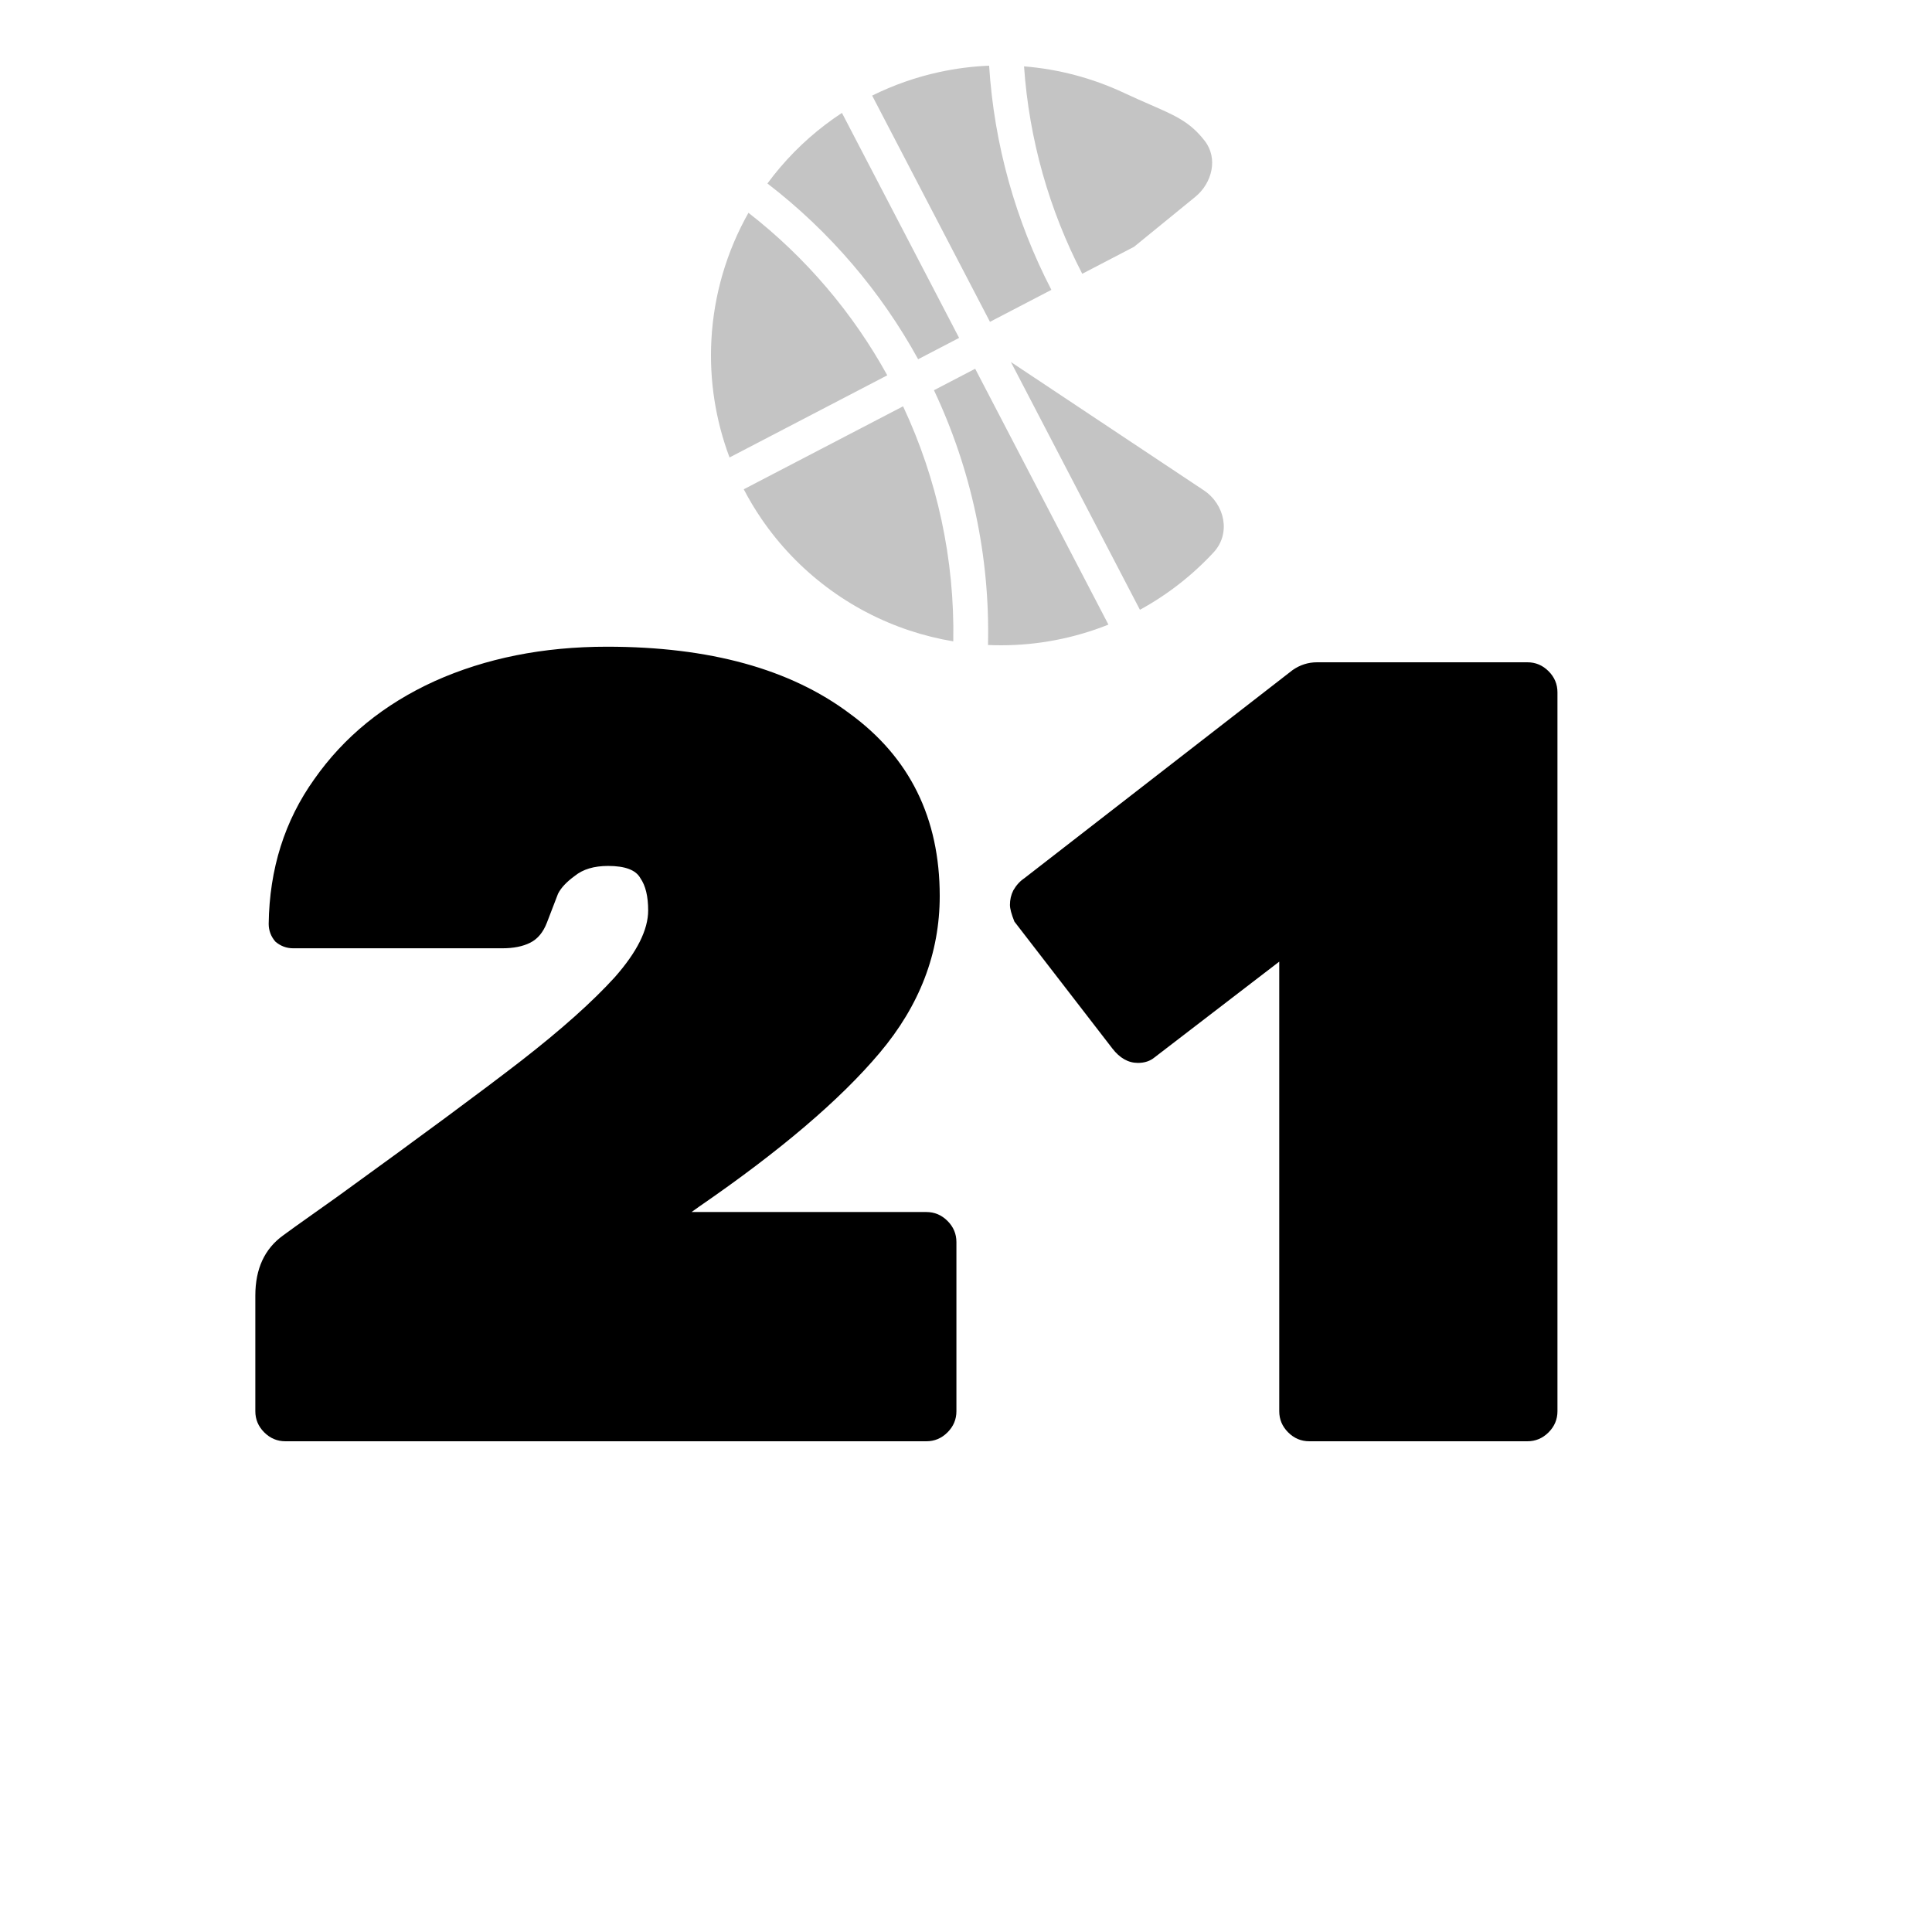 <svg width="500" height="500" viewBox="0 0 500 500" fill="none" xmlns="http://www.w3.org/2000/svg">
<path fill-rule="evenodd" clip-rule="evenodd" d="M193.7 55.07C188.039 65.093 184.728 76.343 184.107 87.965C183.55 98.386 185.176 108.741 188.805 118.389L229.625 97.131C220.738 81.024 208.598 66.657 193.7 55.07ZM237.613 92.971C228.012 75.508 214.826 59.958 198.61 47.484C199.657 46.062 200.756 44.674 201.907 43.323C206.568 37.849 211.959 33.111 217.894 29.221L248.217 87.449L237.613 92.971ZM233.715 105.153L192.483 126.625L192.426 126.516C193.805 129.173 195.346 131.756 197.047 134.25C206.319 147.842 219.801 158.01 235.418 163.188C239.121 164.416 242.896 165.346 246.708 165.981C247.093 144.7 242.524 123.928 233.715 105.153ZM255.694 166.926C256.235 143.85 251.306 121.314 241.707 100.991L252.376 95.435L286.858 161.649C285.743 162.094 284.616 162.513 283.477 162.906C274.493 166.002 265.065 167.343 255.694 166.926ZM243.143 18.64C247.391 17.719 251.687 17.175 255.984 17C257.29 37.496 262.877 57.215 272.098 75.013L256.203 83.29L225.713 24.741C231.215 22.014 237.065 19.956 243.143 18.64ZM280.084 70.854C271.548 54.373 266.332 36.137 265.02 17.178C273.93 17.891 282.699 20.195 290.898 24.042C293.476 25.251 295.712 26.226 297.687 27.087L297.688 27.088H297.688C304.315 29.976 308.005 31.585 311.789 36.461C315.28 40.959 313.729 47.368 309.316 50.966L293.484 63.876L280.084 70.854ZM295.011 157.811L261.62 93.691L311.51 126.872C317.031 130.544 318.593 138.078 314.088 142.943C308.574 148.899 302.131 153.92 295.011 157.811Z" fill="#C4C4C4"/>
<path d="M73.856 373C71.744 373 69.92 372.232 68.384 370.696C66.848 369.16 66.08 367.336 66.08 365.224V335.272C66.08 328.36 68.48 323.176 73.28 319.72L76.448 317.416L87.392 309.64C108.896 294.088 124.736 282.376 134.912 274.504C145.28 266.44 153.344 259.24 159.104 252.904C164.864 246.376 167.744 240.616 167.744 235.624C167.744 231.976 167.072 229.192 165.728 227.272C164.576 225.16 161.792 224.104 157.376 224.104C153.728 224.104 150.848 224.968 148.736 226.696C146.624 228.232 145.184 229.768 144.416 231.304C143.84 232.84 142.88 235.336 141.536 238.792C140.576 241.288 139.136 243.016 137.216 243.976C135.296 244.936 132.896 245.416 130.016 245.416H75.872C74.144 245.416 72.608 244.84 71.264 243.688C70.112 242.344 69.536 240.808 69.536 239.08C69.728 224.872 73.664 212.392 81.344 201.64C89.024 190.696 99.392 182.248 112.448 176.296C125.696 170.344 140.576 167.368 157.088 167.368C183.584 167.368 204.512 173.128 219.872 184.648C235.424 195.976 243.2 211.72 243.2 231.88C243.2 246.664 238.016 260.2 227.648 272.488C217.472 284.584 201.92 297.832 180.992 312.232L178.976 313.672H239.744C241.856 313.672 243.68 314.44 245.216 315.976C246.752 317.512 247.52 319.336 247.52 321.448V365.224C247.52 367.336 246.752 369.16 245.216 370.696C243.68 372.232 241.856 373 239.744 373H73.856ZM338.845 373C336.733 373 334.909 372.232 333.373 370.696C331.837 369.16 331.069 367.336 331.069 365.224V248.872L298.813 273.64C297.661 274.6 296.221 275.08 294.493 275.08C291.997 275.08 289.789 273.832 287.869 271.336L262.525 238.504C261.757 236.584 261.373 235.144 261.373 234.184C261.373 232.84 261.661 231.592 262.237 230.44C263.005 229.096 263.965 228.04 265.117 227.272L334.525 173.416C336.445 172.072 338.557 171.4 340.861 171.4H395.293C397.405 171.4 399.229 172.168 400.765 173.704C402.301 175.24 403.069 177.064 403.069 179.176V365.224C403.069 367.336 402.301 369.16 400.765 370.696C399.229 372.232 397.405 373 395.293 373H338.845Z" fill="black"/>
</svg>
